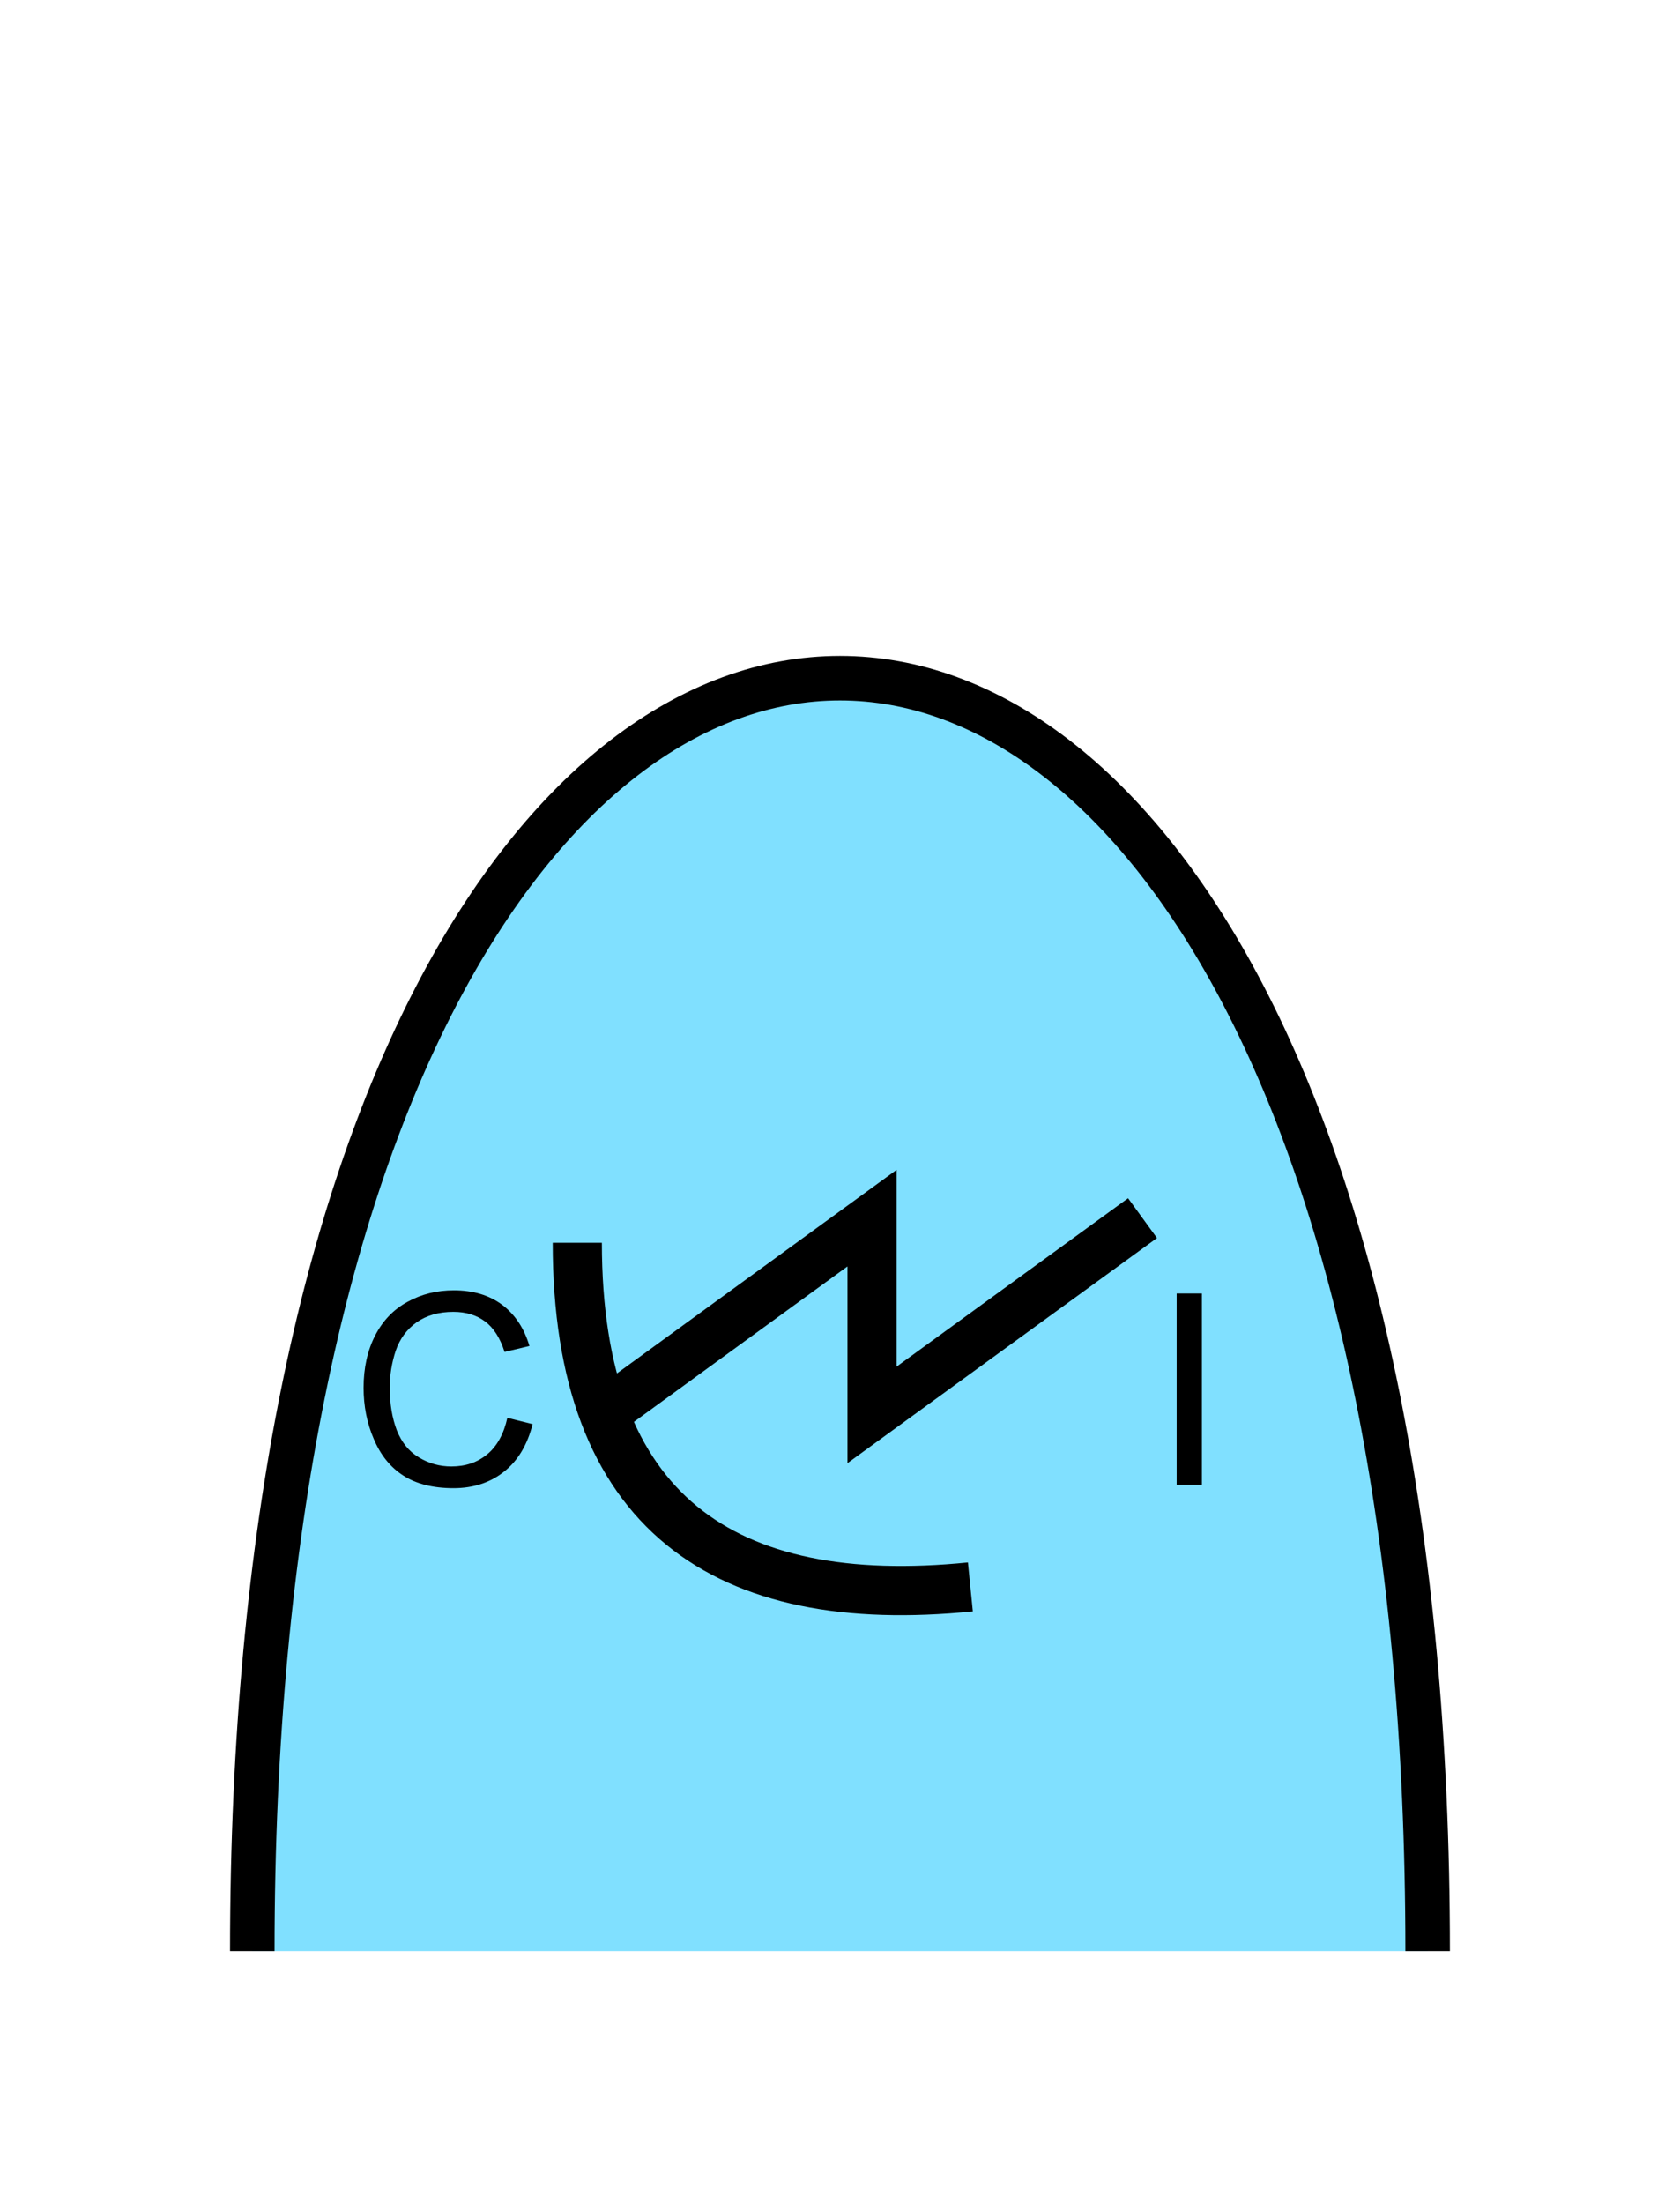 <?xml version="1.0" encoding="UTF-8" standalone="no"?>
<svg
   xmlns:dc="http://purl.org/dc/elements/1.1/"
   xmlns:cc="http://creativecommons.org/ns#"
   xmlns:rdf="http://www.w3.org/1999/02/22-rdf-syntax-ns#"
   xmlns:svg="http://www.w3.org/2000/svg"
   xmlns="http://www.w3.org/2000/svg"
   id="svg17"
   height="125.53mm"
   width="95.75mm"
   version="1.0">
  <defs
     id="defs3">
    <pattern
       y="0"
       x="0"
       height="6"
       width="6"
       patternUnits="userSpaceOnUse"
       id="EMFhbasepattern" />
  </defs>
  <path
     id="path5"
     d="  M 307.531,420.058   C 307.531,54.665 54.345,54.665 54.345,420.058   z "
     style="fill:#80e0ff;fill-rule:evenodd;fill-opacity:1;stroke:none;" />
  <path
     id="path7"
     d="  M 307.531,420.058   C 307.531,54.665 54.345,54.665 54.345,420.058  "
     style="fill:none;stroke:#000000;stroke-width:9.59px;stroke-linecap:butt;stroke-linejoin:miter;stroke-miterlimit:10;stroke-dasharray:none;stroke-opacity:1;" />
  <path
     id="path9"
     d="  M 124.355,267.571   C 124.355,325.793 156.083,346.971 209.03,341.657  "
     style="fill:none;stroke:#000000;stroke-width:10.589px;stroke-linecap:butt;stroke-linejoin:miter;stroke-miterlimit:10;stroke-dasharray:none;stroke-opacity:1;" />
  <path
     id="path11"
     d="  M 129.63,304.614   L 129.63,304.614   L 187.851,262.256   L 187.851,304.614   L 246.113,262.256  "
     style="fill:none;stroke:#000000;stroke-width:10.589px;stroke-linecap:butt;stroke-linejoin:miter;stroke-miterlimit:10;stroke-dasharray:none;stroke-opacity:1;" />
  <path
     id="path13"
     d="  M 109.29,305.253   L 114.725,306.612   C 113.606,311.087 111.528,314.524 108.571,316.842   C 105.614,319.199 101.978,320.398 97.702,320.398   C 93.266,320.398 89.63,319.479 86.873,317.681   C 84.076,315.883 81.958,313.245 80.519,309.809   C 79.041,306.412 78.321,302.696 78.321,298.78   C 78.321,294.504 79.16,290.748 80.799,287.551   C 82.437,284.354 84.755,281.917 87.792,280.278   C 90.829,278.6 94.145,277.801 97.782,277.801   C 101.898,277.801 105.374,278.84 108.171,280.918   C 110.968,283.036 112.927,285.993 114.045,289.789   L 108.691,291.067   C 107.732,288.07 106.333,285.873 104.495,284.514   C 102.697,283.155 100.419,282.436 97.662,282.436   C 94.505,282.436 91.868,283.195 89.71,284.714   C 87.592,286.232 86.113,288.27 85.234,290.828   C 84.395,293.385 83.956,296.022 83.956,298.74   C 83.956,302.256 84.475,305.293 85.474,307.931   C 86.513,310.528 88.071,312.486 90.229,313.765   C 92.387,315.083 94.745,315.723 97.222,315.723   C 100.299,315.723 102.857,314.844 104.975,313.085   C 107.092,311.327 108.531,308.69 109.29,305.253   z "
     style="fill:#000000;fill-rule:evenodd;fill-opacity:1;stroke:none;" />
  <path
     id="path15"
     d="  M 253.465,278.48   L 253.465,319.679   L 258.9,319.679   L 258.9,278.48   L 253.465,278.48   z "
     style="fill:#000000;fill-rule:evenodd;fill-opacity:1;stroke:none;" />
</svg>

